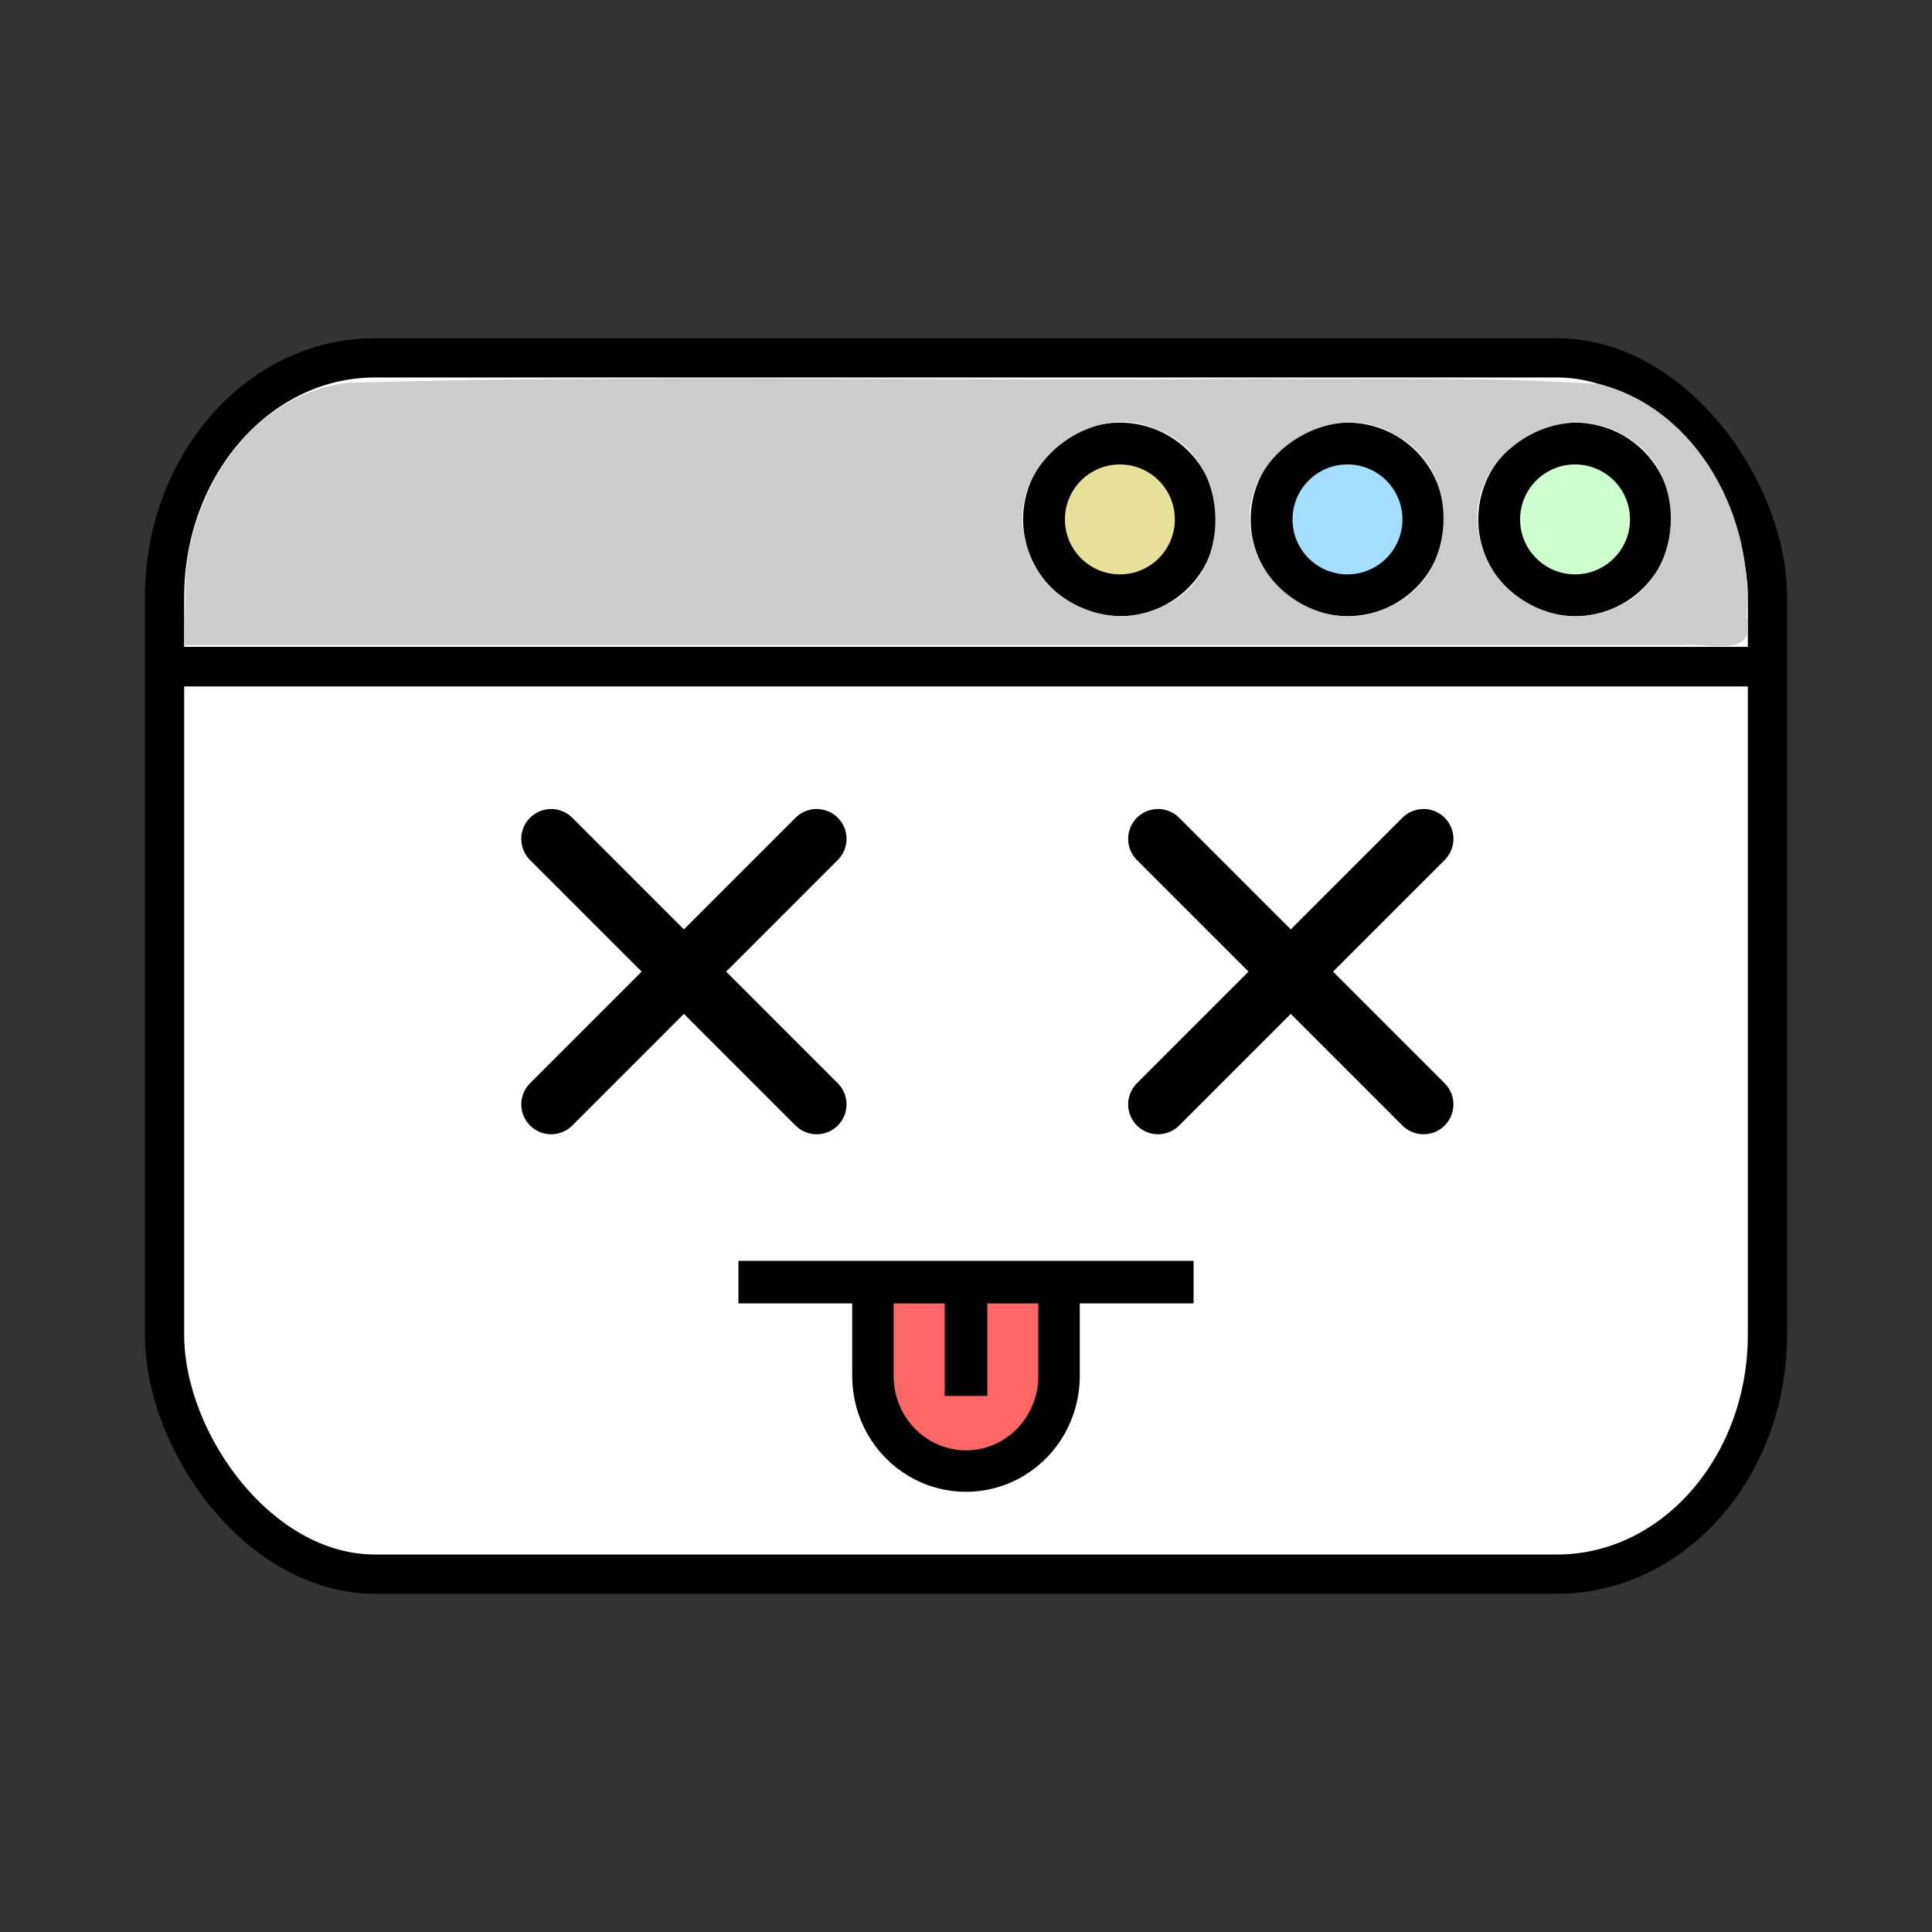 <?xml version="1.0" encoding="UTF-8" standalone="no"?>
<!-- Created with Inkscape (http://www.inkscape.org/) -->

<svg
   width="5in"
   height="5in"
   viewBox="0 0 127 127"
   version="1.1"
   id="svg5"
   inkscape:version="1.1.1 (3bf5ae0d25, 2021-09-20)"
   sodipodi:docname="404.svg"
   xmlns:inkscape="http://www.inkscape.org/namespaces/inkscape"
   xmlns:sodipodi="http://sodipodi.sourceforge.net/DTD/sodipodi-0.dtd"
   xmlns="http://www.w3.org/2000/svg"
   xmlns:svg="http://www.w3.org/2000/svg">
  <rect x="0" y="0" width="127" height="127" fill="#333333" stroke="none"/>
  <sodipodi:namedview
     id="namedview7"
     pagecolor="#ffffff"
     bordercolor="#666666"
     borderopacity="1.0"
     inkscape:pageshadow="2"
     inkscape:pageopacity="0.0"
     inkscape:pagecheckerboard="0"
     inkscape:document-units="mm"
     showgrid="false"
     height="5mm"
     units="in"
     inkscape:zoom="0.7071068"
     inkscape:cx="152.73506"
     inkscape:cy="286.37824"
     inkscape:window-width="1920"
     inkscape:window-height="1013"
     inkscape:window-x="0"
     inkscape:window-y="32"
     inkscape:window-maximized="1"
     inkscape:current-layer="g20569"
     inkscape:snap-object-midpoints="true"
     inkscape:snap-center="true"
     inkscape:snap-others="true"
     inkscape:snap-bbox="true"
     inkscape:bbox-paths="true"
     inkscape:bbox-nodes="true"
     inkscape:snap-bbox-edge-midpoints="true"
     inkscape:snap-bbox-midpoints="true"
     showguides="false">
    <inkscape:grid
       type="xygrid"
       id="grid32"
       spacingy="1.27"
       spacingx="1.27"
       dotted="false"
       empspacing="1"
       empcolor="#9f9f9f"
       empopacity="0.792"
       snapvisiblegridlinesonly="true"
       units="in"
       visible="true" />
  </sodipodi:namedview>
  <defs
     id="defs2">
    <inkscape:path-effect
       effect="fill_between_many"
       method="originald"
       linkedpaths="#path2269,0,1"
       id="path-effect2657" />
  </defs>
  <g
     inkscape:label="Capa 1"
     inkscape:groupmode="layer"
     id="layer1">
    <g
       id="g20569"
       transform="translate(-0.031,5.385)">
      <g
         id="g1410"
         transform="translate(9.525,-7.283)">
        <rect
           style="fill:#ffffff;fill-opacity:1;fill-rule:evenodd;stroke:#000000;stroke-width:2.581;stroke-miterlimit:4;stroke-dasharray:none;stroke-opacity:1"
           id="rect61"
           width="105.369"
           height="79.953"
           x="1.321"
           y="25.421"
           ry="15.739"
           rx="13.828" />
        <path
           style="fill:none;stroke:#000000;stroke-width:2.601;stroke-linecap:butt;stroke-linejoin:miter;stroke-miterlimit:4;stroke-dasharray:none;stroke-opacity:1"
           d="M 1.535,45.72 H 106.401"
           id="path2001"
           sodipodi:nodetypes="cc" />
        <circle
           style="fill:#e6e09a;fill-opacity:1;stroke:#000000;stroke-width:2.749;stroke-miterlimit:4;stroke-dasharray:none;stroke-opacity:1"
           id="path2105"
           cx="64.122"
           cy="36.041"
           r="4.987" />
        <circle
           style="fill:#ceffcf;fill-opacity:1;stroke:#000000;stroke-width:2.749;stroke-miterlimit:4;stroke-dasharray:none;stroke-opacity:1"
           id="path2105-1"
           cx="94.042"
           cy="36.041"
           r="4.987" />
        <circle
           style="fill:#a5ddff;fill-opacity:1;stroke:#000000;stroke-width:2.749;stroke-miterlimit:4;stroke-dasharray:none;stroke-opacity:1"
           id="path2105-1-4"
           cx="79.082"
           cy="36.041"
           r="4.987" />
        <path
           id="path2309-9"
           style="fill:none;stroke:#000000;stroke-width:3.927;stroke-linecap:round;stroke-linejoin:miter;stroke-miterlimit:4;stroke-dasharray:none;stroke-opacity:1"
           d="M 44.189,57.041 26.736,74.495 m 0,-17.453 17.453,17.453" />
        <path
           id="path2309-9-2"
           style="fill:none;stroke:#000000;stroke-width:3.927;stroke-linecap:round;stroke-linejoin:miter;stroke-miterlimit:4;stroke-dasharray:none;stroke-opacity:1"
           d="M 84.083,57.041 66.629,74.495 m 0,-17.453 17.453,17.453" />
        <path
           id="path14764"
           style="fill:#ff6766;fill-opacity:1;stroke:#000000;stroke-width:2.725;stroke-linecap:butt;stroke-linejoin:miter;stroke-miterlimit:4;stroke-dasharray:none;stroke-opacity:1"
           d="m 60.123,87.358 -3e-6,4.997 c 5.6e-5,2.232 -1.166,4.294 -3.059,5.409 -1.893,1.116 -4.225,1.116 -6.117,0 -1.893,-1.116 -3.059,-3.178 -3.059,-5.409 v -4.997"
           sodipodi:nodetypes="ccsscc" />
        <path
           id="path4165-9-3"
           style="fill:none;stroke:#000000;stroke-width:2.797;stroke-linecap:butt;stroke-linejoin:miter;stroke-miterlimit:4;stroke-dasharray:none;stroke-opacity:1"
           d="m 39.046,86.179 h 29.92 z m 14.959,10e-4 v 7.479 z"
           sodipodi:nodetypes="cccccc" />
        <path
           style="fill:#cccccc;fill-opacity:1;stroke-width:0.843;stroke-linecap:butt;stroke-miterlimit:4;stroke-dasharray:none;paint-order:fill markers stroke"
           d="M 2.69,41.455 C 2.397,35.065 6.665,27.797 13.43,27.058 c 19.981,-0.57 39.973,-0.074 59.958,-0.272 7.426,0.069 14.894,-0.151 22.291,0.368 6.487,1.695 10.208,8.862 9.612,15.247 0.819,2.846 -2.55,1.71 -4.168,1.905 -32.841,0 -65.682,0 -98.523,0 0.03,-0.95 0.059,-1.901 0.089,-2.851 z m 64.13,0.362 c 4.894,-1.92 4.717,-9.893 -0.217,-11.68 -4.379,-2.022 -10.001,2.432 -8.705,7.198 0.612,3.906 5.436,6.214 8.923,4.482 z m 15.053,-0.045 c 4.426,-1.894 4.771,-8.895 0.526,-11.188 -4.321,-2.848 -10.755,1.398 -9.613,6.515 0.657,4.023 5.43,6.599 9.087,4.673 z m 14.781,0.089 c 4.562,-1.79 4.997,-8.977 0.676,-11.298 -4.19,-2.704 -10.398,1.136 -9.652,6.113 0.341,4.156 5.194,7.002 8.976,5.185 z"
           id="path20055" />
      </g>
    </g>
  </g>
</svg>
